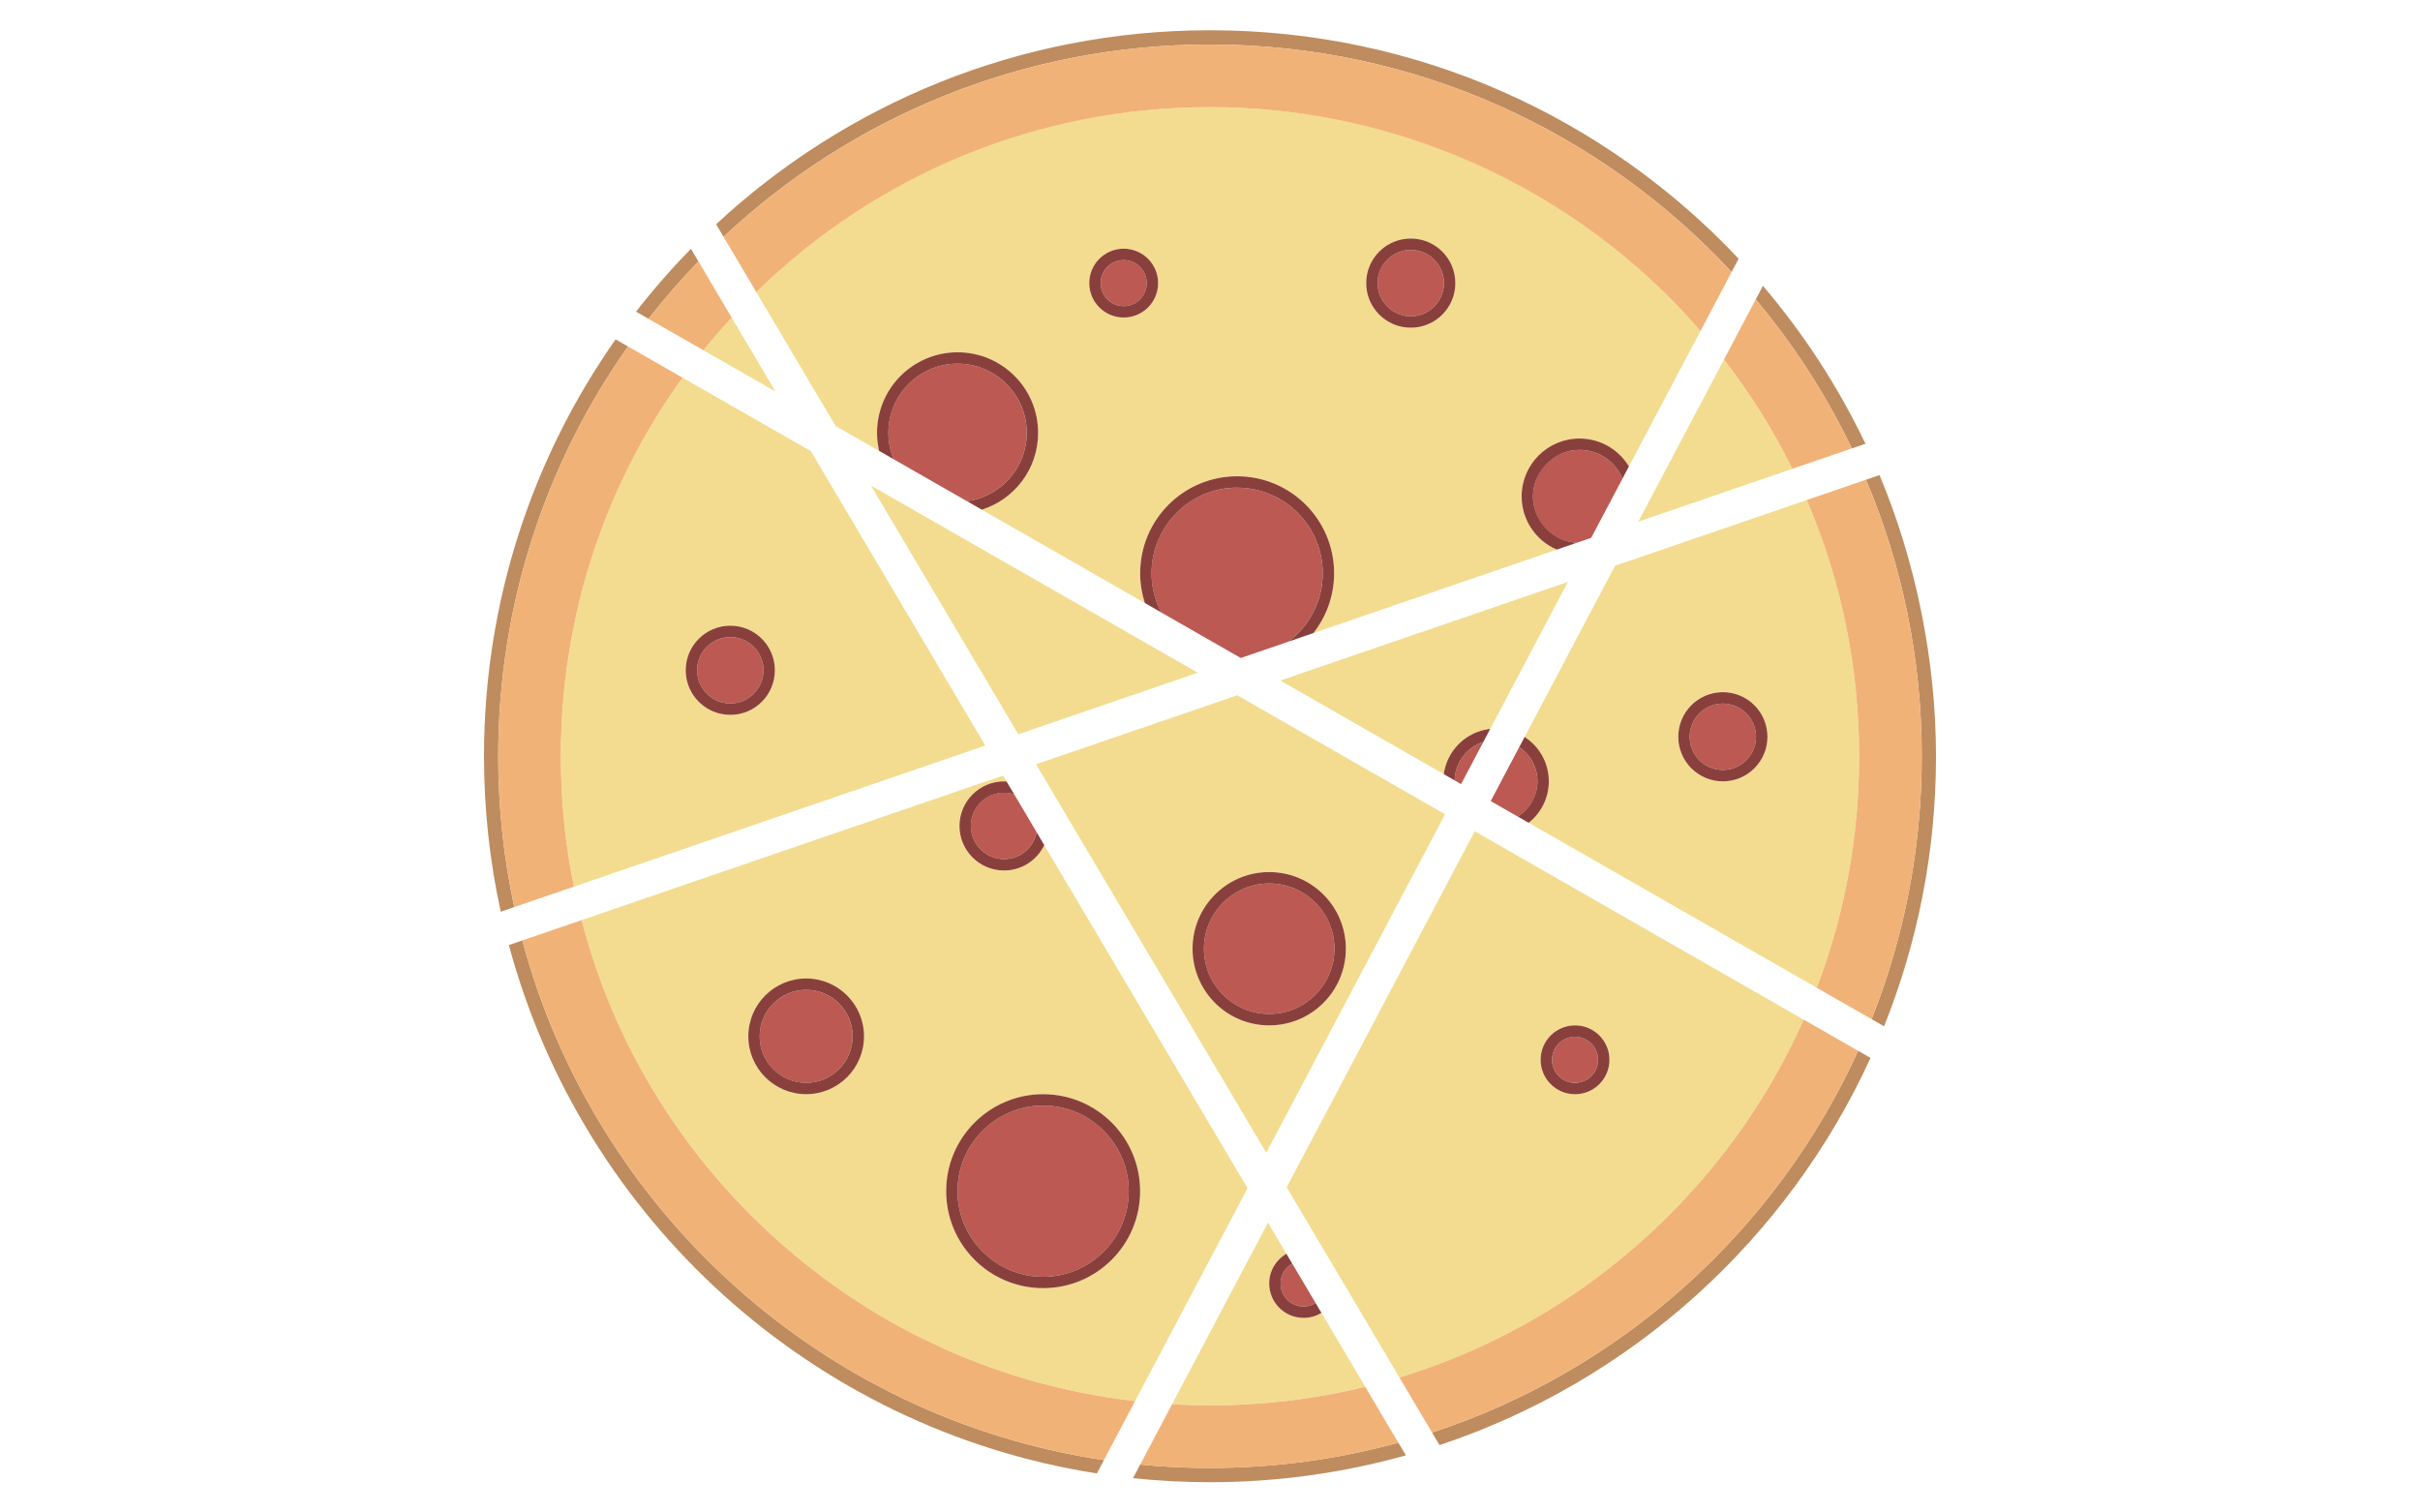 <?xml version="1.0" encoding="UTF-8"?><svg width="800" xmlns="http://www.w3.org/2000/svg" viewBox="0 0 500 500"><path d="m323.41,473.58l2.46,4.15c63.36-21.1,114.98-67.87,142.48-128l-4.1-2.35c-27.06,59.45-78.15,105.62-140.85,126.2Z" style="fill:#be8c5e;"/><path d="m250,485.29c-7.79,0-15.49-.39-23.08-1.13l-2.37,4.49c8.37.88,16.86,1.34,25.46,1.34,22.44,0,44.15-3.12,64.75-8.88l-2.48-4.19c-19.84,5.43-40.71,8.36-62.27,8.36Z" style="fill:#be8c5e;"/><path d="m14.71,250c0-50.44,15.88-97.16,42.89-135.46l-4.1-2.35C26.1,151.19,10,198.71,10,250c0,17.64,1.92,34.84,5.53,51.4l4.48-1.54c-3.47-16.07-5.31-32.75-5.31-49.86Z" style="fill:#be8c5e;"/><path d="m22.68,310.89l-4.46,1.53c24.33,90.55,100.29,159.95,194.38,174.67l2.33-4.4c-93.09-13.92-168.35-82.37-192.25-171.8Z" style="fill:#be8c5e;"/><path d="m80.89,86.43l-2.48-4.19c-6.43,6.58-12.5,13.52-18.15,20.8l4.12,2.36c5.16-6.62,10.68-12.95,16.51-18.97Z" style="fill:#be8c5e;"/><path d="m422.43,89.93l2.33-4.41C380.99,39.03,318.89,10,250,10c-63.07,0-120.44,24.34-163.27,64.13l2.46,4.15C131.26,38.86,187.8,14.71,250,14.71c68.12,0,129.46,28.96,172.43,75.22Z" style="fill:#be8c5e;"/><path d="m466.86,158.58c11.87,28.1,18.43,58.99,18.43,91.42,0,30.7-5.89,60.03-16.58,86.92l4.12,2.36c11.07-27.6,17.17-57.72,17.17-89.28s-6.66-64.36-18.68-92.95l-4.46,1.53Z" style="fill:#be8c5e;"/><path d="m466.68,146.7c-9.03-18.9-20.46-36.44-33.89-52.21l-2.37,4.49c12.53,14.95,23.23,31.49,31.77,49.27l4.49-1.54Z" style="fill:#be8c5e;"/><path d="m98.26,401.74c34.63,34.63,79.03,55.96,126.97,61.43l37.18-70.37-67.21-113.43c-2.37,4.96-7.42,8.4-13.29,8.4-8.14,0-14.74-6.6-14.74-14.74s6.6-14.74,14.74-14.74c.28,0,.55.03.83.04l-1.15-1.94-139.31,47.77c9.47,36.59,28.55,70.14,55.98,97.57Zm96.58-40.02c17.71,0,32.06,14.35,32.06,32.06s-14.35,32.06-32.06,32.06-32.06-14.35-32.06-32.06,14.35-32.06,32.06-32.06Zm-78.35-38.27c10.57,0,19.13,8.57,19.13,19.13s-8.57,19.13-19.13,19.13-19.13-8.57-19.13-19.13,8.57-19.13,19.13-19.13Z" style="fill:#f3dc90;"/><path d="m39.73,293.1l135.99-46.63-57.67-97.33-42.41-24.28c-26.12,36.23-40.22,79.6-40.22,125.14,0,14.65,1.47,29.07,4.31,43.1Zm51.69-86.26c8.14,0,14.74,6.6,14.74,14.74s-6.6,14.74-14.74,14.74-14.74-6.6-14.74-14.74,6.6-14.74,14.74-14.74Z" style="fill:#f3dc90;"/><path d="m301.31,458.44l-14.47-24.43c-1.72,1.05-3.73,1.66-5.89,1.66-6.28,0-11.38-5.09-11.38-11.38,0-4.21,2.29-7.87,5.68-9.84l-6.08-10.26-31.71,60.02c4.16.24,8.34.37,12.54.37,17.52,0,34.72-2.1,51.31-6.15Z" style="fill:#f3dc90;"/><polygon points="137.92 160.52 186.63 242.73 245.96 222.39 137.92 160.52" style="fill:#f3dc90;"/><path d="m268.6,381.08l59.11-111.89-68.71-39.34-66.5,22.8,76.1,128.43Zm.96-92.8c13.99,0,25.34,11.34,25.34,25.34s-11.34,25.34-25.34,25.34-25.34-11.34-25.34-25.34,11.34-25.34,25.34-25.34Z" style="fill:#f3dc90;"/><path d="m446.25,337.07l-108.73-62.26-62.17,117.67,37.26,62.88c33.3-10.11,63.82-28.31,89.12-53.62,18.97-18.97,33.95-40.86,44.52-64.67Zm-75.59,24.65c-6.28,0-11.38-5.09-11.38-11.38s5.09-11.38,11.38-11.38,11.38,5.09,11.38,11.38-5.09,11.38-11.38,11.38Z" style="fill:#f3dc90;"/><path d="m419.9,118.88l-28.3,53.56,50.9-17.45c-6.28-12.68-13.82-24.78-22.6-36.11Z" style="fill:#f3dc90;"/><path d="m447.26,165.3l-63.36,21.73-29.9,56.6c4.81,3.11,8.01,8.51,8.01,14.66,0,5.56-2.61,10.51-6.67,13.7l95.25,54.54c9.19-24.12,14-49.96,14-76.54,0-29.61-5.98-58.29-17.33-84.7Zm-27.73,92.99c-8.14,0-14.74-6.6-14.74-14.74s6.6-14.74,14.74-14.74,14.74,6.6,14.74,14.74-6.6,14.74-14.74,14.74Z" style="fill:#f3dc90;"/><path d="m258.97,157.45c17.71,0,32.06,14.35,32.06,32.06,0,7.47-2.57,14.32-6.85,19.77l80.45-27.58c-6.83-2.92-11.61-9.7-11.61-17.59,0-10.57,8.57-19.13,19.13-19.13,6.93,0,12.98,3.7,16.34,9.21l23.65-44.76c-3.32-3.82-6.78-7.54-10.4-11.16-40.53-40.53-94.42-62.85-151.74-62.85s-109.66,21.7-149.99,61.14l26.23,44.27,14.36,8.22c-.44-1.92-.69-3.91-.69-5.96,0-14.71,11.92-26.63,26.63-26.63s26.63,11.92,26.63,26.63c0,11.92-7.83,22-18.62,25.4l53.9,30.86c-1-3.1-1.55-6.4-1.55-9.83,0-17.71,14.35-32.06,32.06-32.06Zm57.4-78.6c8.14,0,14.74,6.6,14.74,14.74s-6.6,14.74-14.74,14.74-14.74-6.6-14.74-14.74,6.6-14.74,14.74-14.74Zm-106.27,14.74c0-6.28,5.09-11.38,11.38-11.38s11.38,5.09,11.38,11.38-5.09,11.38-11.38,11.38-11.38-5.09-11.38-11.38Z" style="fill:#f3dc90;"/><path d="m327.28,255.93c1.07-7.89,7.41-14.11,15.36-14.98l25.67-48.58-95.08,32.6,54.06,30.95Z" style="fill:#f3dc90;"/><path d="m106.38,129.45l-14.51-24.48c-3.24,3.53-6.36,7.13-9.33,10.83l23.84,13.65Z" style="fill:#f3dc90;"/><path d="m401.74,98.26c3.61,3.61,7.07,7.34,10.4,11.16l10.3-19.49C379.46,43.66,318.12,14.71,250,14.71c-62.2,0-118.74,24.15-160.81,63.57l10.83,18.28c40.33-39.44,93.48-61.14,149.99-61.14s111.21,22.32,151.74,62.85Z" style="fill:#f1b278;"/><path d="m462.19,148.24c-8.54-17.77-19.24-34.31-31.77-49.27l-10.52,19.9c8.78,11.33,16.32,23.43,22.6,36.11l19.69-6.75Z" style="fill:#f1b278;"/><path d="m466.86,158.58l-19.6,6.72c11.35,26.41,17.33,55.09,17.33,84.7,0,26.58-4.81,52.42-14,76.54l18.12,10.38c10.7-26.89,16.58-56.21,16.58-86.92,0-32.42-6.56-63.31-18.43-91.42Z" style="fill:#f1b278;"/><path d="m82.54,115.8c2.98-3.7,6.1-7.31,9.33-10.83l-10.98-18.54c-5.83,6.02-11.35,12.35-16.51,18.97l18.16,10.4Z" style="fill:#f1b278;"/><path d="m464.25,347.38l-18-10.31c-10.57,23.8-25.55,45.7-44.52,64.67-25.31,25.31-55.82,43.51-89.12,53.62l10.8,18.22c62.7-20.58,113.78-66.75,140.85-126.2Z" style="fill:#f1b278;"/><path d="m20.01,299.86l19.71-6.76c-2.85-14.03-4.31-28.46-4.31-43.1,0-45.54,14.1-88.91,40.22-125.14l-18.03-10.33C30.58,152.84,14.71,199.56,14.71,250c0,17.11,1.84,33.79,5.31,49.86Z" style="fill:#f1b278;"/><path d="m42.28,304.17l-19.61,6.72c23.9,89.43,99.15,157.88,192.25,171.8l10.31-19.52c-47.95-5.48-92.34-26.8-126.97-61.43-27.43-27.43-46.51-60.98-55.98-97.57Z" style="fill:#f1b278;"/><path d="m312.27,476.94l-10.96-18.5c-16.6,4.05-33.79,6.15-51.31,6.15-4.2,0-8.38-.13-12.54-.37l-10.54,19.95c7.6.74,15.29,1.13,23.08,1.13,21.56,0,42.43-2.93,62.27-8.36Z" style="fill:#f1b278;"/><path d="m189.41,143.09c0-12.61-10.26-22.87-22.87-22.87s-22.87,10.26-22.87,22.87c0,3.08.62,6.02,1.73,8.71l24.3,13.91c11.11-1.55,19.71-11.09,19.71-22.62Z" style="fill:#bc5953;"/><path d="m193.18,143.09c0-14.71-11.92-26.63-26.63-26.63s-26.63,11.92-26.63,26.63c0,2.05.25,4.04.69,5.96l4.8,2.75c-1.11-2.69-1.73-5.63-1.73-8.71,0-12.61,10.26-22.87,22.87-22.87s22.87,10.26,22.87,22.87c0,11.53-8.59,21.07-19.71,22.62l4.85,2.78c10.79-3.4,18.62-13.48,18.62-25.4Z" style="fill:#89403c;"/><path d="m330.88,258l2.12,1.21,7.36-13.93c-5.41,1.75-9.35,6.77-9.48,12.72Z" style="fill:#bc5953;"/><path d="m358.24,258.29c0-4.7-2.39-8.86-6.01-11.32l-9.43,17.85,8.92,5.11c3.9-2.41,6.52-6.72,6.52-11.64Z" style="fill:#bc5953;"/><path d="m362.01,258.29c0-6.16-3.19-11.56-8.01-14.66l-1.76,3.34c3.62,2.47,6.01,6.62,6.01,11.32s-2.61,9.22-6.52,11.64l3.61,2.07c4.06-3.2,6.67-8.14,6.67-13.7Z" style="fill:#89403c;"/><path d="m327.28,255.93l3.6,2.06c.13-5.95,4.07-10.97,9.48-12.72l2.28-4.32c-7.95.87-14.29,7.08-15.36,14.98Z" style="fill:#89403c;"/><circle cx="116.5" cy="342.59" r="15.37" transform="translate(-75.59 35.93) rotate(-13.28)" style="fill:#bc5953;"/><path d="m116.5,361.72c10.57,0,19.13-8.57,19.13-19.13s-8.57-19.13-19.13-19.13-19.13,8.57-19.13,19.13,8.57,19.13,19.13,19.13Zm0-34.5c8.47,0,15.37,6.89,15.37,15.37s-6.89,15.37-15.37,15.37-15.37-6.89-15.37-15.37,6.89-15.37,15.37-15.37Z" style="fill:#89403c;"/><path d="m372.15,148.74c-8.47,0-15.37,6.89-15.37,15.37s6.41,14.85,14.47,15.32l4.76-1.63,10.34-19.56c-2.31-5.57-7.8-9.5-14.2-9.5Z" style="fill:#bc5953;"/><path d="m372.15,144.97c-10.57,0-19.13,8.57-19.13,19.13,0,7.9,4.79,14.67,11.61,17.59l6.62-2.27c-8.06-.47-14.47-7.15-14.47-15.32s6.89-15.37,15.37-15.37c6.39,0,11.89,3.93,14.2,9.5l2.14-4.05c-3.36-5.52-9.41-9.21-16.34-9.21Z" style="fill:#89403c;"/><circle cx="194.84" cy="393.78" r="28.3" style="fill:#bc5953;"/><path d="m194.84,425.84c17.71,0,32.06-14.35,32.06-32.06s-14.35-32.06-32.06-32.06-32.06,14.35-32.06,32.06,14.35,32.06,32.06,32.06Zm0-60.36c15.6,0,28.3,12.69,28.3,28.3s-12.69,28.3-28.3,28.3-28.3-12.69-28.3-28.3,12.69-28.3,28.3-28.3Z" style="fill:#89403c;"/><path d="m287.26,189.52c0-15.6-12.69-28.3-28.3-28.3s-28.3,12.69-28.3,28.3c0,4.65,1.15,9.03,3.14,12.9l26.37,15.1,15.73-5.39c6.88-5.16,11.36-13.36,11.36-22.6Z" style="fill:#bc5953;"/><path d="m258.97,161.22c15.6,0,28.3,12.69,28.3,28.3,0,9.25-4.47,17.45-11.36,22.6l8.27-2.84c4.28-5.44,6.85-12.3,6.85-19.77,0-17.71-14.35-32.06-32.06-32.06s-32.06,14.35-32.06,32.06c0,3.43.55,6.73,1.55,9.83l5.36,3.07c-1.99-3.87-3.14-8.25-3.14-12.9,0-15.6,12.69-28.3,28.3-28.3Z" style="fill:#89403c;"/><path d="m273.33,424.29c0,4.2,3.41,7.61,7.61,7.61,1.46,0,2.81-.43,3.97-1.15l-7.73-13.04c-2.29,1.31-3.85,3.75-3.85,6.58Z" style="fill:#bc5953;"/><path d="m269.57,424.29c0,6.28,5.09,11.38,11.38,11.38,2.16,0,4.17-.61,5.89-1.66l-1.93-3.25c-1.16.71-2.51,1.15-3.97,1.15-4.2,0-7.61-3.41-7.61-7.61,0-2.82,1.56-5.26,3.85-6.58l-1.93-3.26c-3.39,1.97-5.68,5.63-5.68,9.84Z" style="fill:#89403c;"/><path d="m221.48,85.98c-4.2,0-7.61,3.41-7.61,7.61s3.41,7.61,7.61,7.61,7.61-3.41,7.61-7.61-3.41-7.61-7.61-7.61Z" style="fill:#bc5953;"/><path d="m232.85,93.59c0-6.28-5.09-11.38-11.38-11.38s-11.38,5.09-11.38,11.38,5.09,11.38,11.38,11.38,11.38-5.09,11.38-11.38Zm-11.38,7.61c-4.2,0-7.61-3.41-7.61-7.61s3.41-7.61,7.61-7.61,7.61,3.41,7.61,7.61-3.41,7.61-7.61,7.61Z" style="fill:#89403c;"/><path d="m370.67,342.73c-4.2,0-7.61,3.41-7.61,7.61s3.41,7.61,7.61,7.61,7.61-3.41,7.61-7.61-3.41-7.61-7.61-7.61Z" style="fill:#bc5953;"/><path d="m370.67,338.97c-6.28,0-11.38,5.09-11.38,11.38s5.09,11.38,11.38,11.38,11.38-5.09,11.38-11.38-5.09-11.38-11.38-11.38Zm0,18.99c-4.2,0-7.61-3.41-7.61-7.61s3.41-7.61,7.61-7.61,7.61,3.41,7.61,7.61-3.41,7.61-7.61,7.61Z" style="fill:#89403c;"/><circle cx="269.57" cy="313.63" r="21.57" style="fill:#bc5953;"/><path d="m269.57,338.97c13.99,0,25.34-11.34,25.34-25.34s-11.34-25.34-25.34-25.34-25.34,11.34-25.34,25.34,11.34,25.34,25.34,25.34Zm0-46.91c11.9,0,21.57,9.68,21.57,21.57s-9.68,21.57-21.57,21.57-21.57-9.68-21.57-21.57,9.68-21.57,21.57-21.57Z" style="fill:#89403c;"/><path d="m170.94,273.03c0,6.05,4.92,10.97,10.97,10.97,5.34,0,9.8-3.84,10.77-8.9l-7.42-12.53c-1.06-.34-2.18-.53-3.35-.53-6.05,0-10.97,4.92-10.97,10.97Z" style="fill:#bc5953;"/><path d="m167.18,273.03c0,8.14,6.6,14.74,14.74,14.74,5.87,0,10.92-3.44,13.29-8.4l-2.52-4.26c-.97,5.06-5.43,8.9-10.77,8.9-6.05,0-10.97-4.92-10.97-10.97s4.92-10.97,10.97-10.97c1.17,0,2.29.19,3.35.53l-2.52-4.25c-.28-.02-.55-.04-.83-.04-8.14,0-14.74,6.6-14.74,14.74Z" style="fill:#89403c;"/><circle cx="419.54" cy="243.56" r="10.97" transform="translate(-49.34 367.99) rotate(-45)" style="fill:#bc5953;"/><path d="m419.54,228.82c-8.14,0-14.74,6.6-14.74,14.74s6.6,14.74,14.74,14.74,14.74-6.6,14.74-14.74-6.6-14.74-14.74-14.74Zm0,25.71c-6.05,0-10.97-4.92-10.97-10.97s4.92-10.97,10.97-10.97,10.97,4.92,10.97,10.97-4.92,10.97-10.97,10.97Z" style="fill:#89403c;"/><circle cx="316.37" cy="93.59" r="10.97" transform="translate(26.48 251.12) rotate(-45)" style="fill:#bc5953;"/><path d="m316.37,108.33c8.14,0,14.74-6.6,14.74-14.74s-6.6-14.74-14.74-14.74-14.74,6.6-14.74,14.74,6.6,14.74,14.74,14.74Zm0-25.71c6.05,0,10.97,4.92,10.97,10.97s-4.92,10.97-10.97,10.97-10.97-4.92-10.97-10.97,4.92-10.97,10.97-10.97Z" style="fill:#89403c;"/><circle cx="91.42" cy="221.58" r="10.97" style="fill:#bc5953;"/><path d="m91.42,236.32c8.14,0,14.74-6.6,14.74-14.74s-6.6-14.74-14.74-14.74-14.74,6.6-14.74,14.74,6.6,14.74,14.74,14.74Zm0-25.71c6.05,0,10.97,4.92,10.97,10.97s-4.92,10.97-10.97,10.97-10.97-4.92-10.97-10.97,4.92-10.97,10.97-10.97Z" style="fill:#89403c;"/></svg>